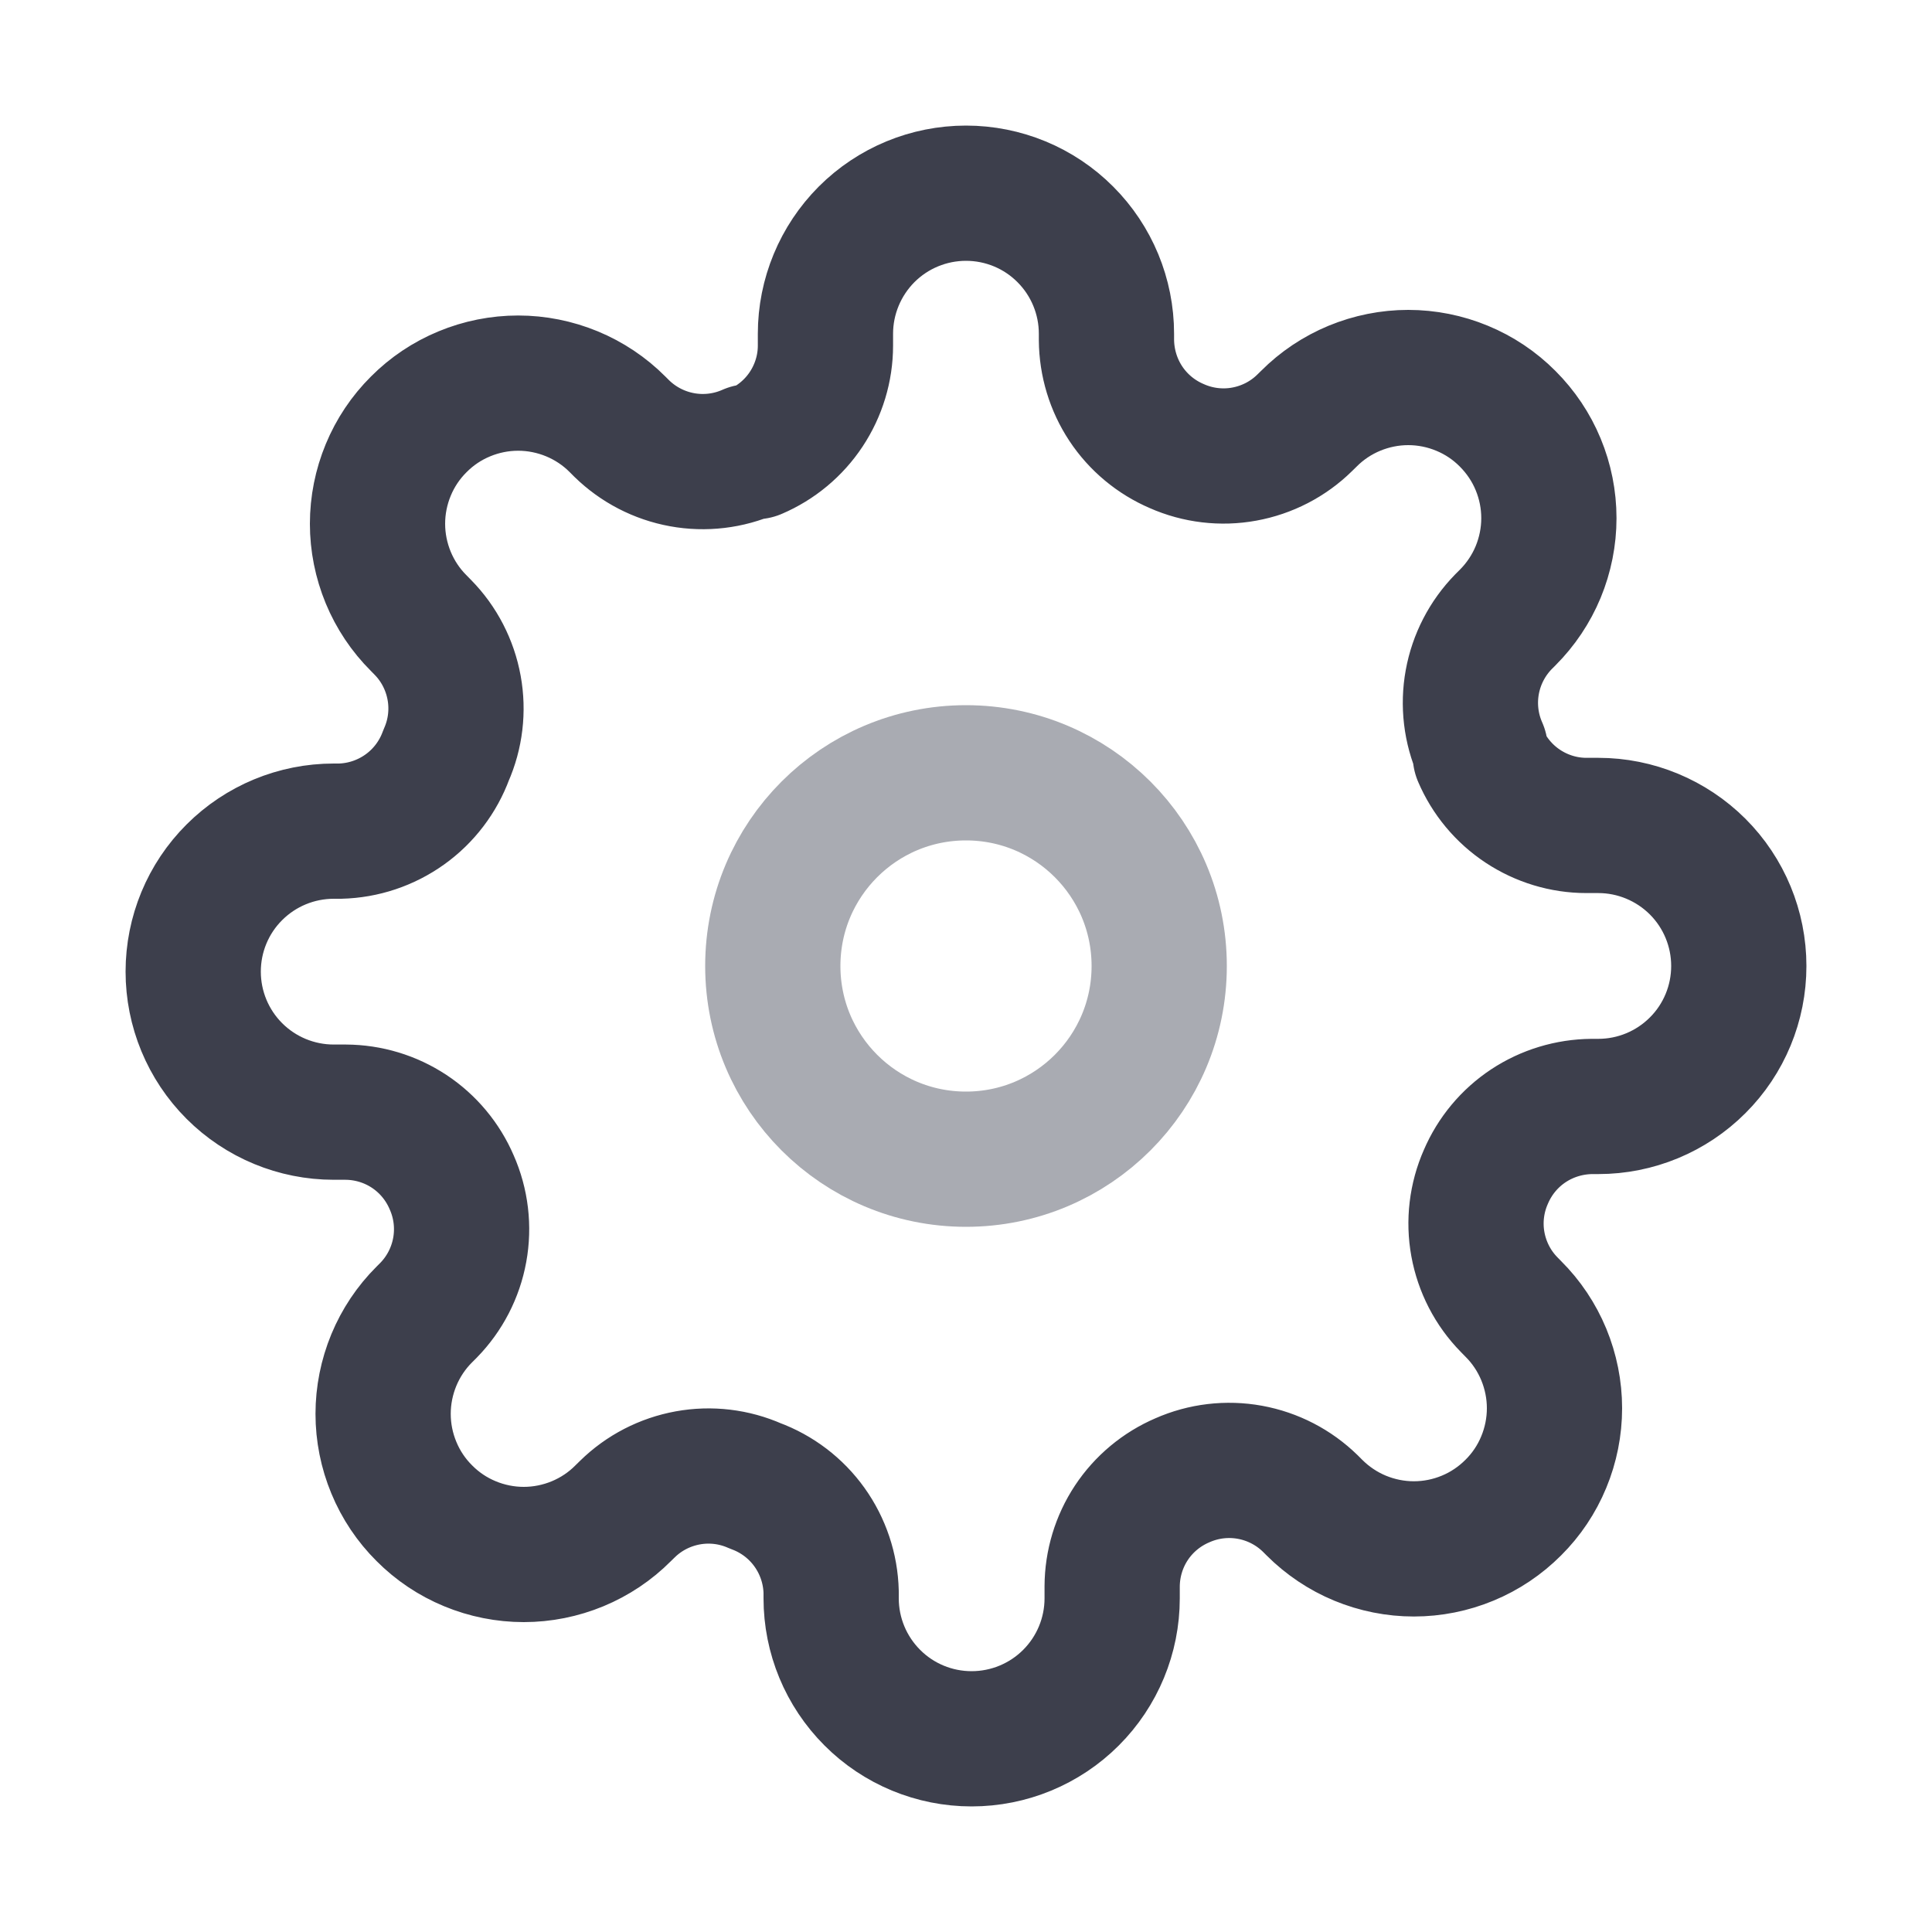 <svg width="20" height="20" viewBox="0 0 20 20" fill="none" xmlns="http://www.w3.org/2000/svg">
<path d="M10 12C11.105 12 12 11.105 12 10C12 8.895 11.105 8 10 8C8.895 8 8 8.895 8 10C8 11.105 8.895 12 10 12Z" stroke="#A9ABB2" stroke-width="1.4" stroke-linecap="round" stroke-linejoin="round"/>
<path d="M15.382 12.182C15.285 12.401 15.256 12.645 15.299 12.88C15.342 13.116 15.454 13.334 15.622 13.505L15.665 13.549C15.801 13.684 15.908 13.845 15.981 14.021C16.054 14.198 16.092 14.387 16.092 14.578C16.092 14.769 16.054 14.959 15.981 15.135C15.908 15.312 15.801 15.472 15.665 15.607C15.53 15.742 15.37 15.85 15.193 15.923C15.017 15.996 14.828 16.034 14.636 16.034C14.445 16.034 14.256 15.996 14.079 15.923C13.903 15.85 13.742 15.742 13.607 15.607L13.564 15.564C13.392 15.396 13.175 15.284 12.939 15.241C12.703 15.198 12.459 15.227 12.24 15.324C12.025 15.416 11.841 15.569 11.712 15.764C11.583 15.959 11.514 16.188 11.513 16.422V16.546C11.513 16.931 11.36 17.301 11.087 17.574C10.814 17.847 10.444 18 10.058 18C9.672 18 9.302 17.847 9.03 17.574C8.757 17.301 8.604 16.931 8.604 16.546V16.48C8.598 16.239 8.52 16.006 8.38 15.81C8.24 15.614 8.044 15.465 7.818 15.382C7.599 15.285 7.356 15.256 7.12 15.299C6.884 15.342 6.666 15.454 6.495 15.622L6.451 15.665C6.316 15.801 6.155 15.908 5.979 15.981C5.802 16.054 5.613 16.092 5.422 16.092C5.231 16.092 5.041 16.054 4.865 15.981C4.688 15.908 4.528 15.801 4.393 15.665C4.257 15.53 4.15 15.37 4.077 15.193C4.004 15.017 3.966 14.828 3.966 14.636C3.966 14.445 4.004 14.256 4.077 14.079C4.15 13.903 4.257 13.742 4.393 13.607L4.436 13.564C4.604 13.392 4.716 13.175 4.759 12.939C4.802 12.703 4.773 12.459 4.676 12.24C4.584 12.025 4.431 11.841 4.236 11.712C4.041 11.583 3.812 11.514 3.578 11.513H3.455C3.069 11.513 2.699 11.36 2.426 11.087C2.153 10.814 2 10.444 2 10.058C2 9.672 2.153 9.302 2.426 9.03C2.699 8.757 3.069 8.604 3.455 8.604H3.52C3.761 8.598 3.994 8.52 4.19 8.38C4.386 8.24 4.535 8.044 4.618 7.818C4.715 7.599 4.744 7.356 4.701 7.12C4.658 6.884 4.546 6.666 4.378 6.495L4.335 6.451C4.199 6.316 4.092 6.155 4.019 5.979C3.946 5.802 3.908 5.613 3.908 5.422C3.908 5.231 3.946 5.041 4.019 4.865C4.092 4.688 4.199 4.528 4.335 4.393C4.47 4.257 4.63 4.15 4.807 4.077C4.983 4.004 5.172 3.966 5.364 3.966C5.555 3.966 5.744 4.004 5.921 4.077C6.097 4.15 6.258 4.257 6.393 4.393L6.436 4.436C6.608 4.604 6.825 4.716 7.061 4.759C7.297 4.802 7.541 4.773 7.76 4.676H7.818C8.033 4.584 8.217 4.431 8.346 4.236C8.475 4.041 8.545 3.812 8.545 3.578V3.455C8.545 3.069 8.699 2.699 8.971 2.426C9.244 2.153 9.614 2 10 2C10.386 2 10.756 2.153 11.028 2.426C11.301 2.699 11.454 3.069 11.454 3.455V3.52C11.456 3.754 11.525 3.983 11.654 4.178C11.783 4.373 11.967 4.526 12.182 4.618C12.401 4.715 12.645 4.744 12.88 4.701C13.116 4.658 13.334 4.546 13.505 4.378L13.549 4.335C13.684 4.199 13.845 4.092 14.021 4.019C14.198 3.946 14.387 3.908 14.578 3.908C14.769 3.908 14.959 3.946 15.135 4.019C15.312 4.092 15.472 4.199 15.607 4.335C15.742 4.47 15.85 4.63 15.923 4.807C15.996 4.983 16.034 5.172 16.034 5.364C16.034 5.555 15.996 5.744 15.923 5.921C15.85 6.097 15.742 6.258 15.607 6.393L15.564 6.436C15.396 6.608 15.284 6.825 15.241 7.061C15.198 7.297 15.227 7.541 15.324 7.76V7.818C15.416 8.033 15.569 8.217 15.764 8.346C15.959 8.475 16.188 8.545 16.422 8.545H16.546C16.931 8.545 17.301 8.699 17.574 8.971C17.847 9.244 18 9.614 18 10C18 10.386 17.847 10.756 17.574 11.028C17.301 11.301 16.931 11.454 16.546 11.454H16.48C16.246 11.456 16.017 11.525 15.822 11.654C15.627 11.783 15.474 11.967 15.382 12.182V12.182Z" stroke="#3D3F4C" stroke-width="1.4" stroke-linecap="round" stroke-linejoin="round"/>
</svg>

